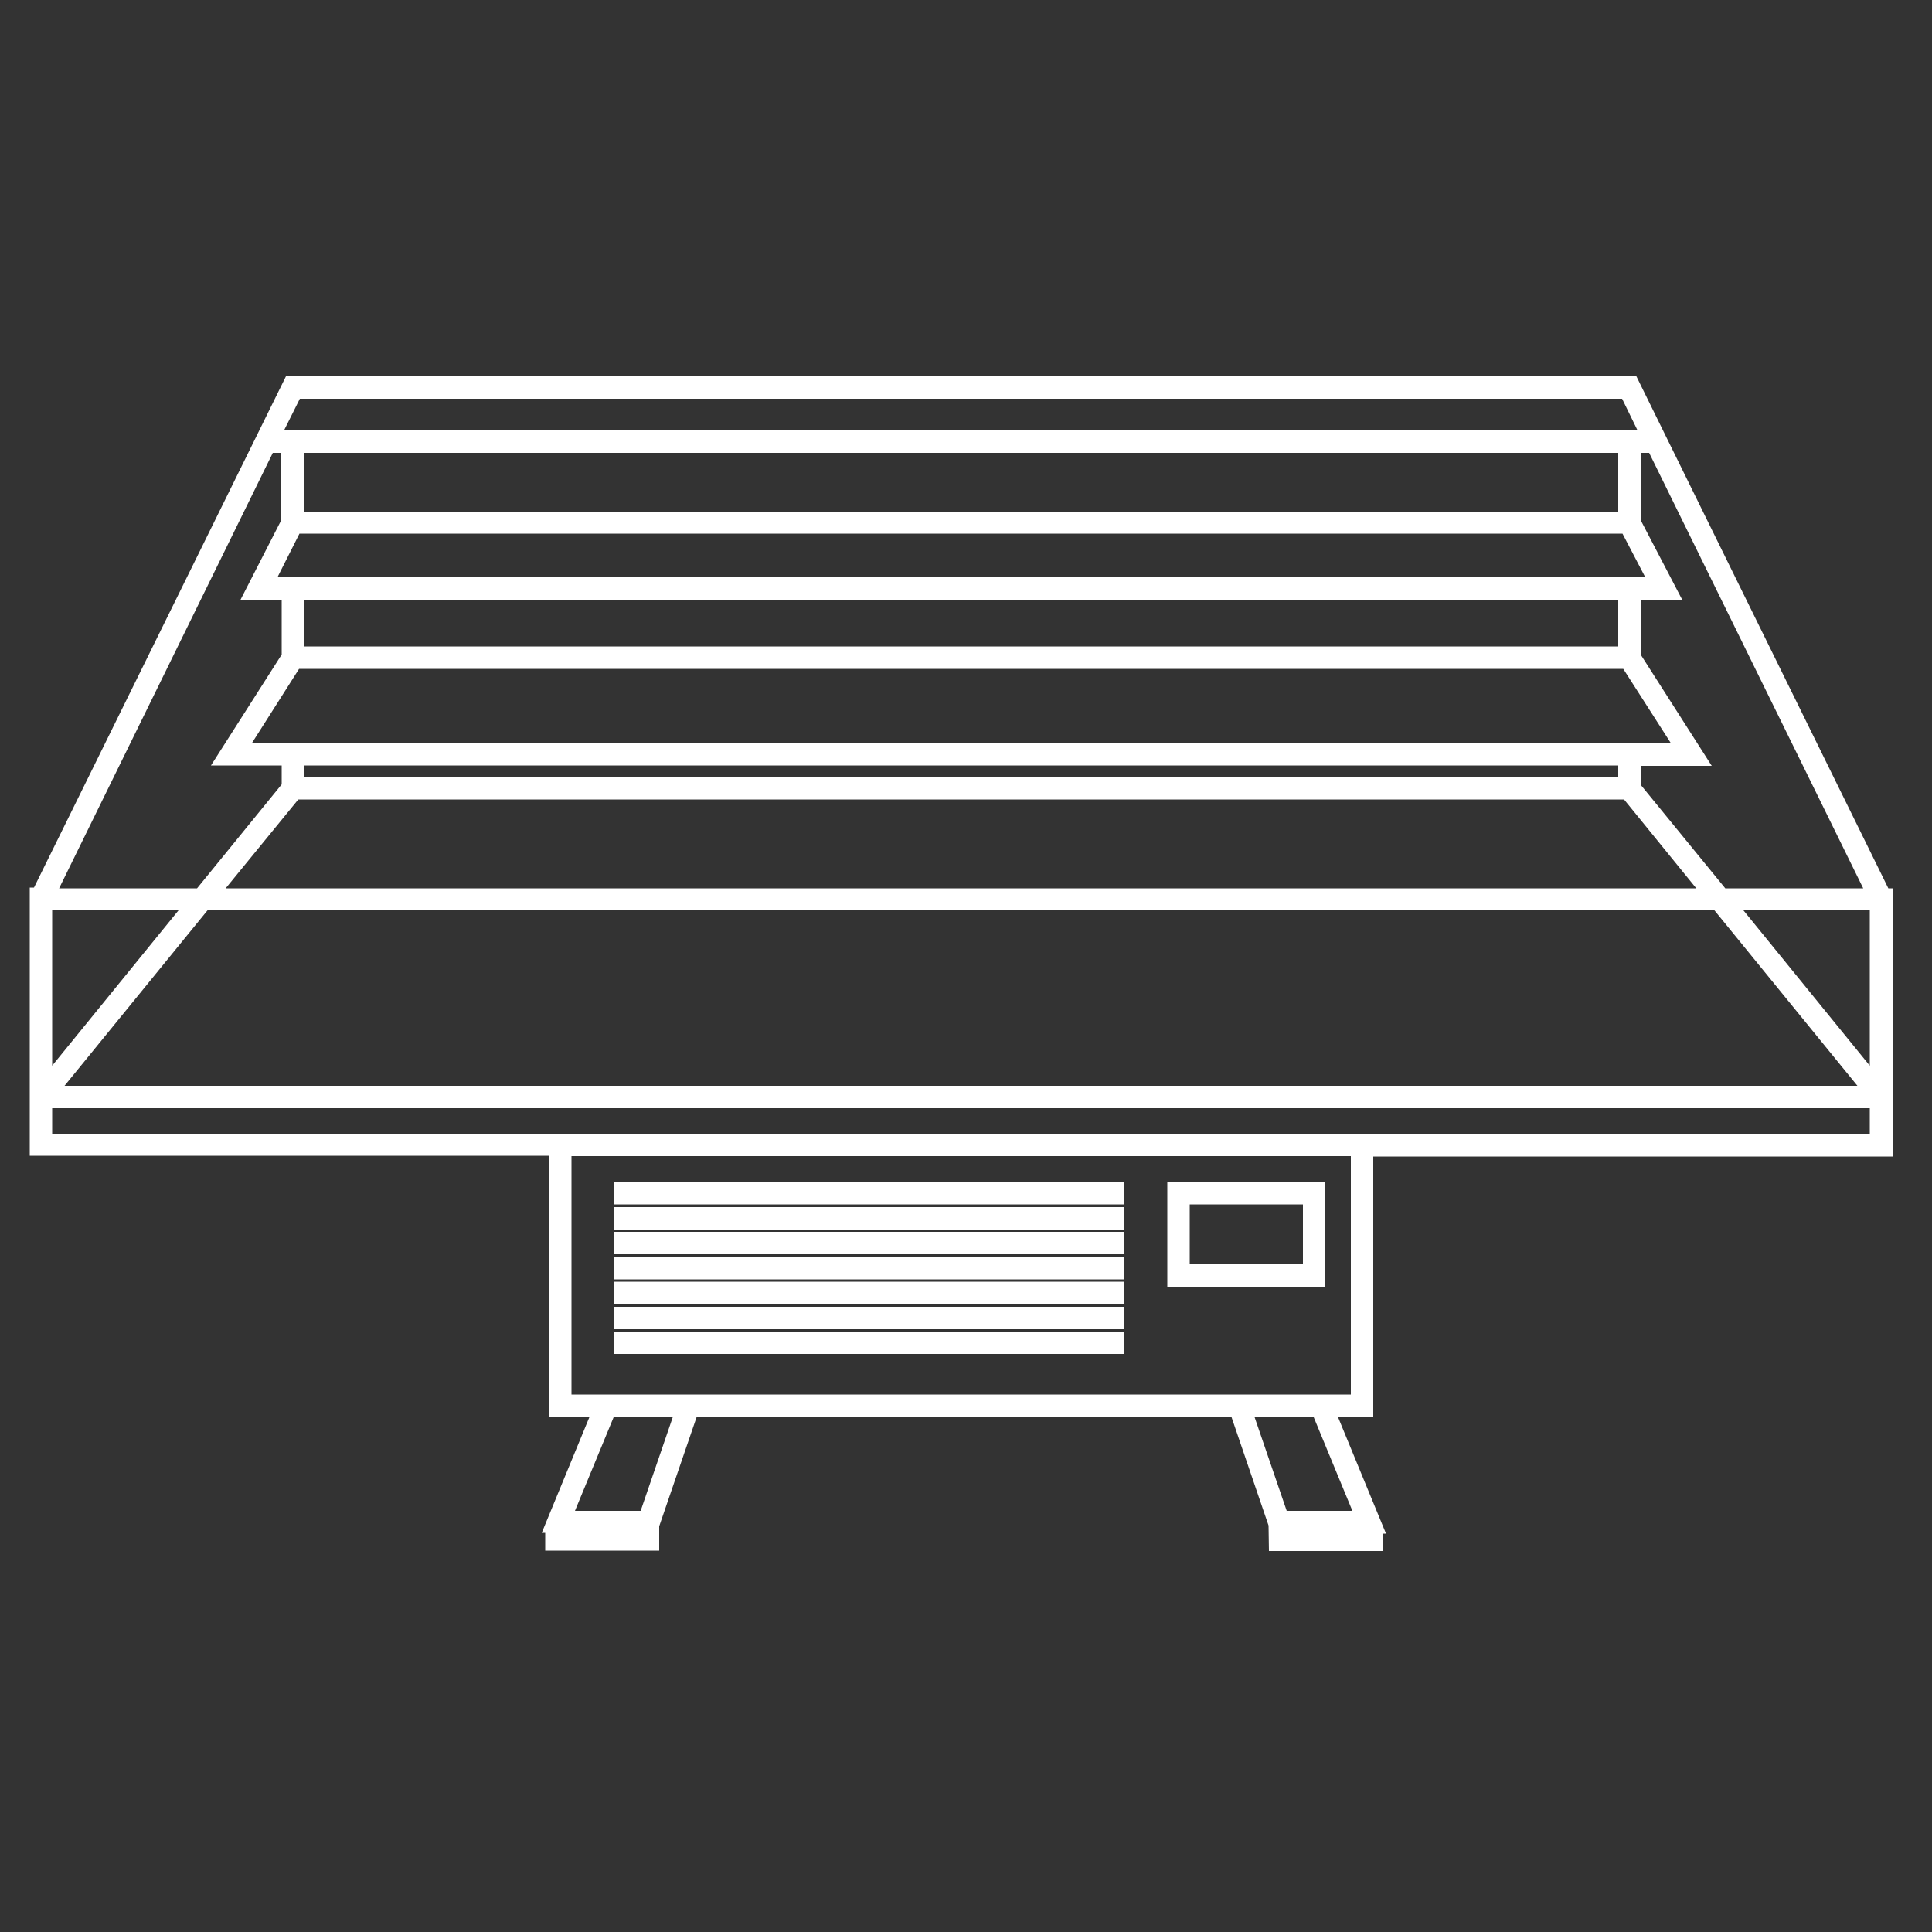 <?xml version="1.0" encoding="utf-8"?>
<!-- Generator: Adobe Illustrator 27.9.0, SVG Export Plug-In . SVG Version: 6.00 Build 0)  -->
<svg version="1.1" id="Layer_1" xmlns="http://www.w3.org/2000/svg" xmlns:xlink="http://www.w3.org/1999/xlink" x="0px" y="0px"
	 viewBox="0 0 500 500" style="enable-background:new 0 0 500 500;" xml:space="preserve">
<rect x="0" y="0" width="500" height="500" fill="#333333" stroke="none"/>
<style type="text/css">
	.st0{fill:#FFFFFF;}
</style>
<g>
	<g>
		<path class="st0" d="M357.8,401.4h-29.4l-0.1-6.6l-9.6-28.1H180.3l-9.7,28.3v6.3h-29.5v-4.6h-0.9l12.4-30.1h-10.5v-67.5H7.7v-69.4
			h1.1L74,97.4h349.5l65.2,132.5h1.1v69.4H355.4v67.5h-9.1l12.4,30.1h-0.9V401.4z M333,391h17l-10-24.2h-15.3L333,391z M148.8,391
			h17l8.3-24.2h-15.3L148.8,391z M147.9,360.9h201.7v-61.7H147.9V360.9z M13.5,293.4h470.4v-6.6H13.5V293.4z M16.7,281h464l-37-45.4
			h-390L16.7,281z M13.5,235.6v40.2l32.7-40.2H13.5z M451.2,235.6l32.7,40.2v-40.2H451.2z M446.5,229.9h35.7l-55.4-112.7h-2.2v17.4
			l10.8,20.7h-10.8v14.1l18.4,28.8h-18.4v4.9L446.5,229.9z M58.4,229.9H439l-18.7-23H77.2L58.4,229.9z M15.3,229.9H51l21.9-26.9
			v-4.9H54.6l18.3-28.7v-14.1H62.2l10.6-20.7v-17.4h-2.2L15.3,229.9z M78.7,201.1h340.1v-3H78.7V201.1z M65.2,192.3h367.2
			l-12.3-19.2H77.4L65.2,192.3z M78.7,167.3h340.1v-12.1H78.7V167.3z M71.8,149.4h354l-5.9-11.3H77.5L71.8,149.4z M78.7,132.4h340.1
			v-15.2H78.7V132.4z M73.5,111.4h350.3l-4-8.2H77.6L73.5,111.4z M290.9,350.4H159v-5.8h131.9V350.4z M290.9,344H159v-5.8h131.9V344
			z M290.9,337.5H159v-5.8h131.9V337.5z M343,333h-40.9v-27H343V333z M307.9,327.1h29.3v-15.4h-29.3V327.1z M290.9,331.1H159v-5.8
			h131.9V331.1z M290.9,324.6H159v-5.8h131.9V324.6z M290.9,318.2H159v-5.8h131.9V318.2z M290.9,311.7H159v-5.8h131.9V311.7z"/>
	</g>
</g>
</svg>
